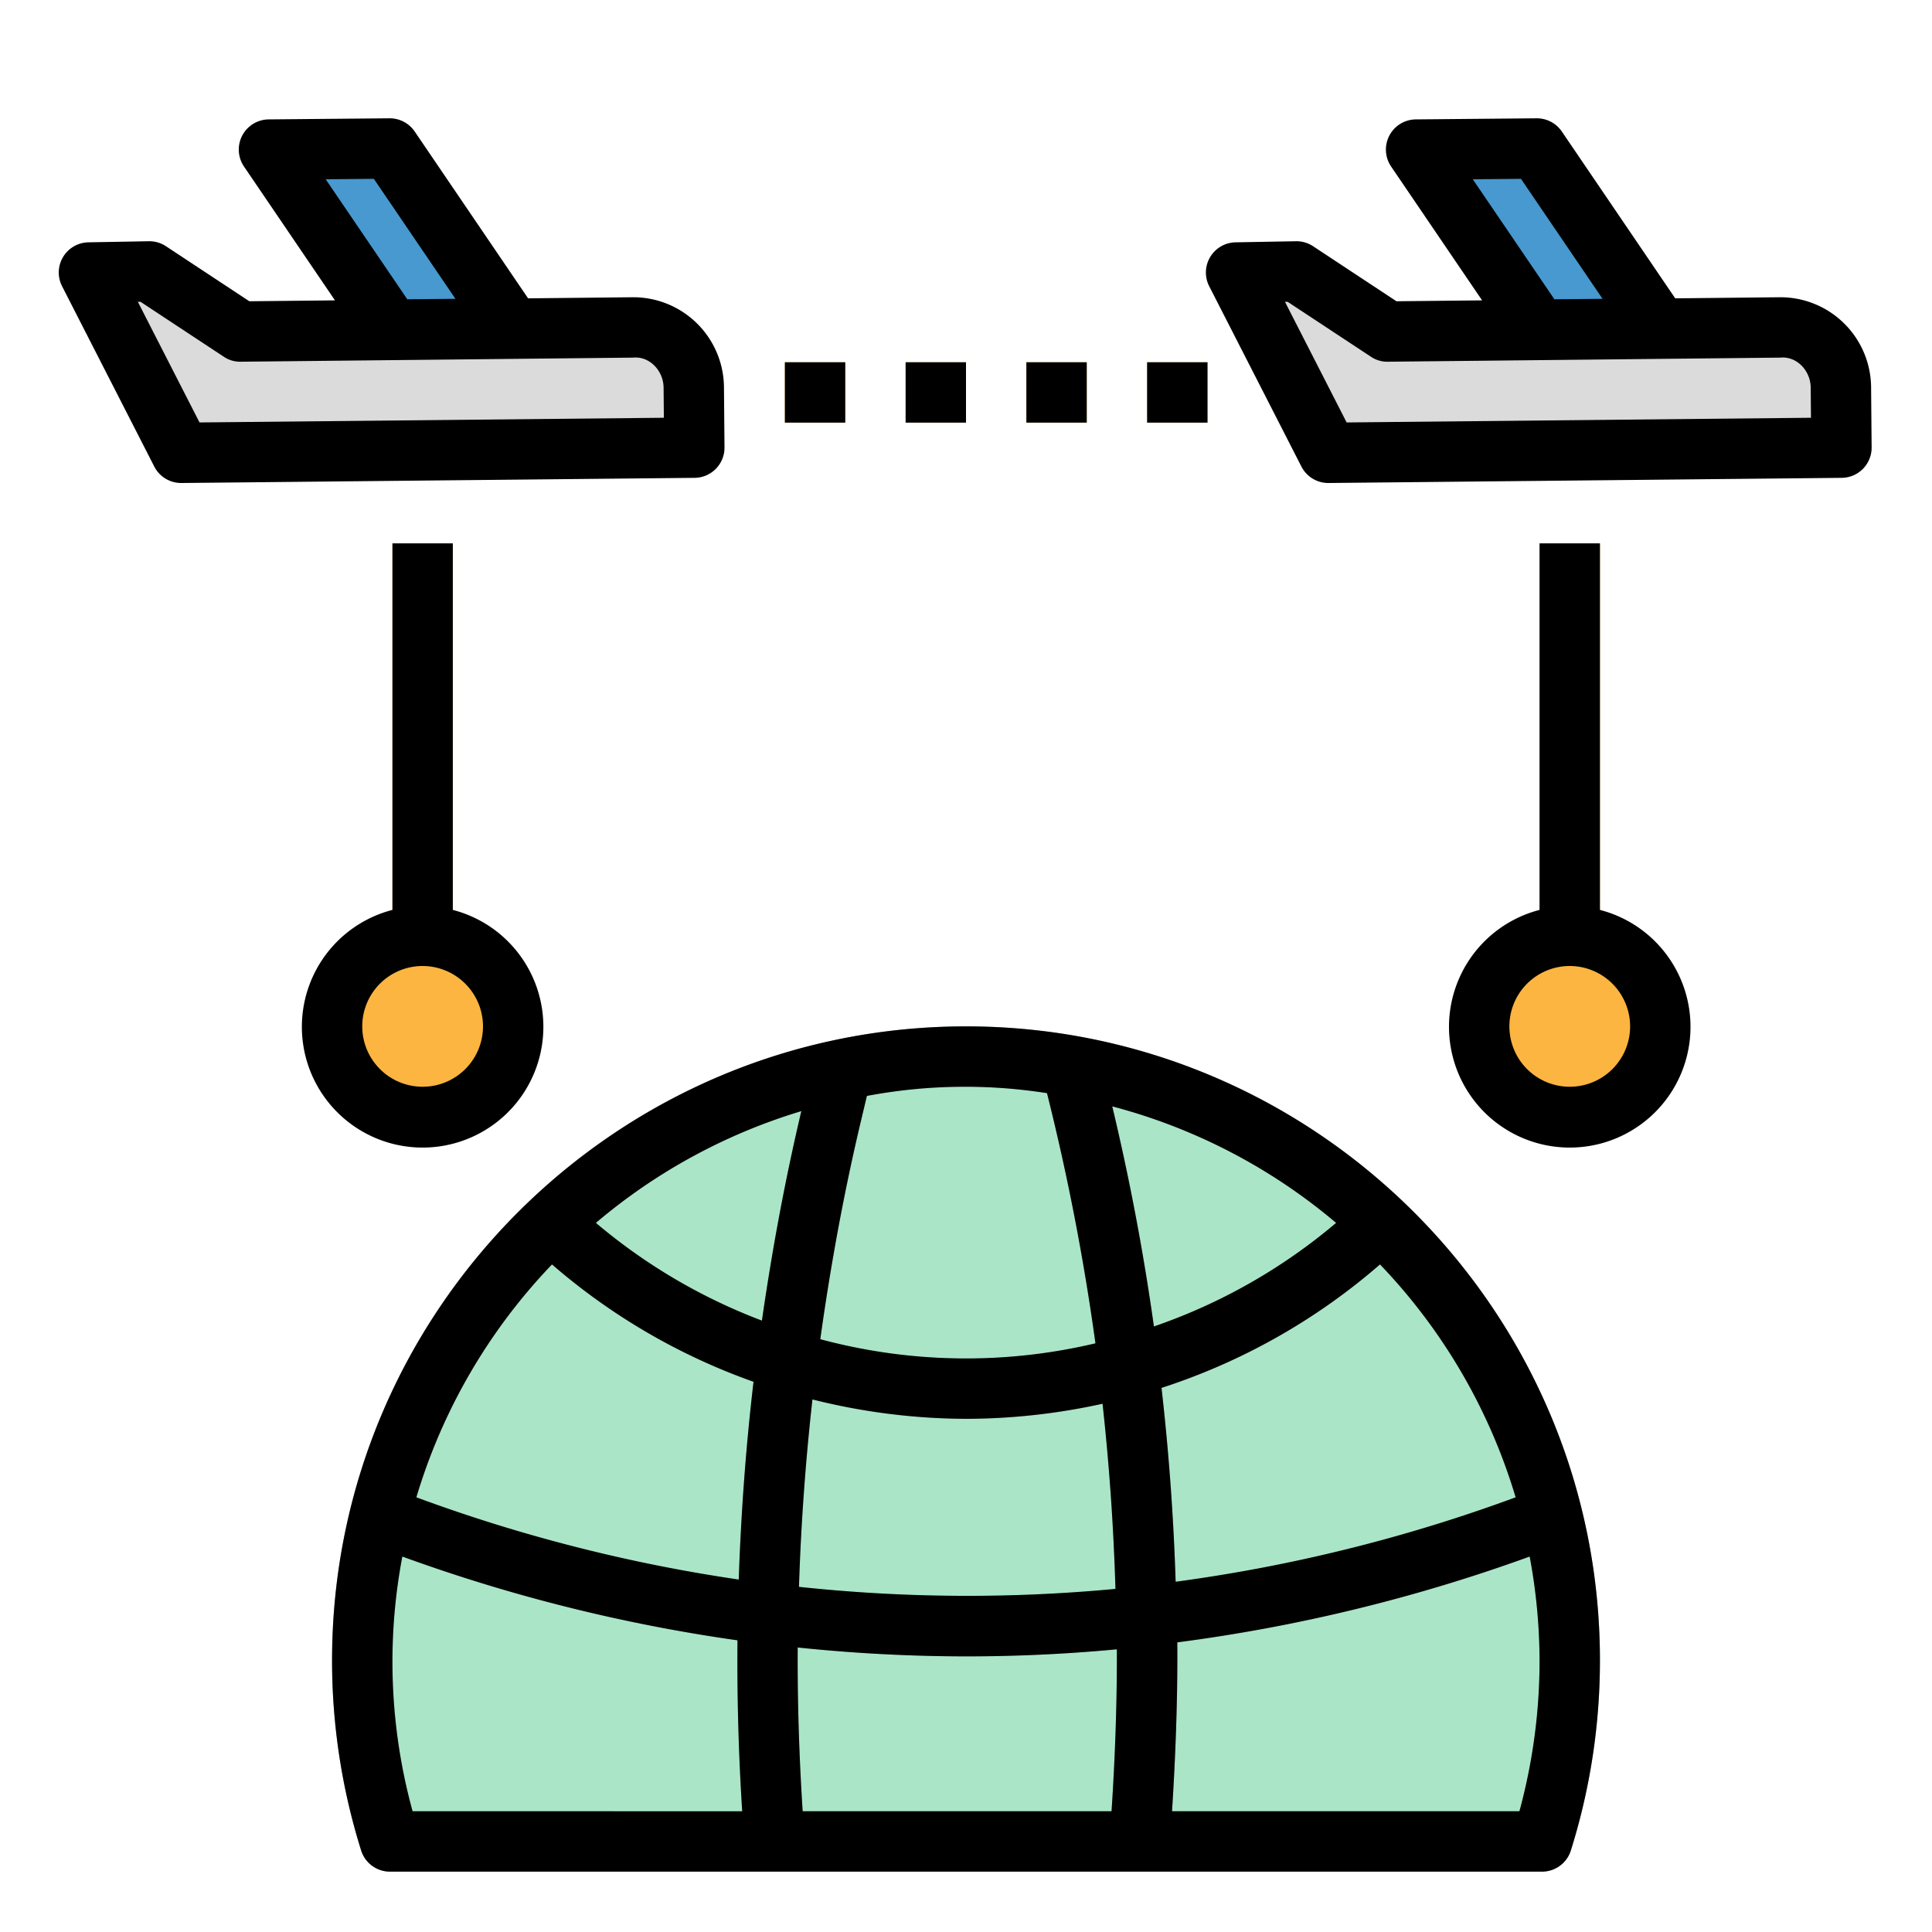 <svg height="512" viewBox="0 0 512 512" width="512" xmlns="http://www.w3.org/2000/svg"><g id="filled_outline" data-name="filled outline"><path d="m104 144h16v112h-16z" fill="#fbb540"/><path d="m408 144h16v112h-16z" fill="#fbb540"/><path d="m256 280a160.063 160.063 0 0 0 -152.653 208h305.306a160.063 160.063 0 0 0 -152.653-208z" fill="#aae5c8"/><path d="m256 272c-92.633 0-168 75.367-168 168a168.092 168.092 0 0 0 7.711 50.4 8 8 0 0 0 7.633 5.6h305.312a8 8 0 0 0 7.633-5.6 168.092 168.092 0 0 0 7.711-50.4c0-92.633-75.367-168-168-168zm-44.6 164.6a435.241 435.241 0 0 0 44.6 2.358q20.009 0 39.978-1.872c.053 14.286-.468 28.6-1.405 42.911h-81.859c-.928-14.469-1.399-28.94-1.314-43.397zm.333-16.072q.8-24.9 3.57-49.664a164.858 164.858 0 0 0 76.882 1.14q2.688 24.453 3.42 49.069a419.266 419.266 0 0 1 -83.871-.542zm-12.04-54.351c-2.049 17.409-3.319 34.895-3.918 52.418a423.882 423.882 0 0 1 -85.435-21.785 151.913 151.913 0 0 1 35.945-61.726 166.209 166.209 0 0 0 53.409 31.096zm-41.777-42.106a151.738 151.738 0 0 1 54.445-29.618c-4.339 18.376-7.765 36.9-10.445 55.52a150.484 150.484 0 0 1 -43.999-25.899zm149.9 43.732a166.269 166.269 0 0 0 57.9-32.72 151.913 151.913 0 0 1 35.944 61.727 423.58 423.58 0 0 1 -90.1 22.371q-.823-25.77-3.746-51.375zm-2.016-16.275q-4.118-29.352-11.043-58.33a151.613 151.613 0 0 1 59.327 30.878 150.41 150.41 0 0 1 -48.284 27.452zm-28.337-61.828a619.367 619.367 0 0 1 12.842 66.3 148.782 148.782 0 0 1 -72.922-1.092c2.712-19.435 6.239-38.777 10.8-57.947l1.553-6.523a140.135 140.135 0 0 1 47.723-.734zm-173.463 150.3a151.862 151.862 0 0 1 2.621-27.5 439.994 439.994 0 0 0 88.82 22.2q-.2 22.633 1.251 45.306h-87.356a152 152 0 0 1 -5.336-40.006zm298.664 40h-92.064c.953-14.933 1.5-29.86 1.4-44.76a439.694 439.694 0 0 0 93.379-22.74 149.692 149.692 0 0 1 -2.715 67.5z" fill="#8dc79d"/><circle cx="112" cy="272" fill="#fbb540" r="24"/><path d="m184 118.631-135.994 1.369-24.431-47.782 16-.288 24.142 15.927 103.995-1.081a16 16 0 0 1 16.144 15.856z" fill="#dbdbdb"/><path d="m103.715 87.353 31.999-.288-32.431-47.71-31.999.288z" fill="#4799cf"/><path d="m488 118.631-135.994 1.369-24.431-47.782 16-.288 24.143 15.927 104-1.081a16 16 0 0 1 16.144 15.856z" fill="#dbdbdb"/><path d="m407.715 87.353 31.999-.288-32.431-47.71-31.999.288z" fill="#4799cf"/><g fill="#fbb540"><path d="m208 96h16v16h-16z"/><path d="m240 96h16v16h-16z"/><path d="m272 96h16v16h-16z"/><path d="m304 96h16v16h-16z"/><circle cx="416" cy="272" r="24"/></g><path d="m48.008 128h.078l135.992-1.367a8 8 0 0 0 7.922-8.071l-.141-16.007a24.045 24.045 0 0 0 -24.015-23.782h-.219l-27.675.29-30.05-44.211a8.011 8.011 0 0 0 -6.617-3.5h-.07l-32 .289a8 8 0 0 0 -6.547 12.5l24.105 35.459-22.693.237-22.101-14.587a8.032 8.032 0 0 0 -4.555-1.32l-15.992.289a8 8 0 0 0 -6.977 11.64l24.43 47.782a8 8 0 0 0 7.125 4.359zm38.3-80.492 12.765-.117 21.625 31.8-12.765.117zm-49.074 32.469 22.078 14.562a7.7 7.7 0 0 0 4.493 1.32l103.976-1.086c4.406-.429 8.031 3.524 8.078 7.93l.071 8.008-123.055 1.242-16.344-31.969z"/><path d="m471.844 78.773h-.219l-27.675.29-30.05-44.211a8.011 8.011 0 0 0 -6.617-3.5h-.07l-32 .289a8 8 0 0 0 -6.547 12.5l24.105 35.459-22.693.237-22.1-14.586a7.958 7.958 0 0 0 -4.555-1.32l-15.992.289a8 8 0 0 0 -6.977 11.64l24.43 47.782a8 8 0 0 0 7.124 4.358h.078l135.992-1.367a8 8 0 0 0 7.922-8.071l-.141-16.007a24.045 24.045 0 0 0 -24.015-23.782zm-81.539-31.265 12.765-.117 21.625 31.8-12.765.117zm-33.43 64.445-16.344-31.969.7-.007 22.078 14.562a7.72 7.72 0 0 0 4.493 1.32l103.976-1.086c4.438-.429 8.039 3.524 8.078 7.93l.071 8.008z"/><path d="m208 96h16v16h-16z"/><path d="m240 96h16v16h-16z"/><path d="m272 96h16v16h-16z"/><path d="m304 96h16v16h-16z"/><path d="m104 144v97.136a32 32 0 1 0 16 0v-97.136zm24 128a16 16 0 1 1 -16-16 16.021 16.021 0 0 1 16 16z"/><path d="m408 144v97.136a32 32 0 1 0 16 0v-97.136zm24 128a16 16 0 1 1 -16-16 16.021 16.021 0 0 1 16 16z"/><path d="m256 272c-92.633 0-168 75.367-168 168a168.092 168.092 0 0 0 7.711 50.4 8 8 0 0 0 7.633 5.6h305.312a8 8 0 0 0 7.633-5.6 168.092 168.092 0 0 0 7.711-50.4c0-92.633-75.367-168-168-168zm-27.813 24.953 1.553-6.523a140.135 140.135 0 0 1 47.723-.734 619.367 619.367 0 0 1 12.842 66.3 148.782 148.782 0 0 1 -72.922-1.092c2.717-19.439 6.239-38.781 10.804-57.951zm27.813 79.047a169.463 169.463 0 0 0 36.186-3.993q2.688 24.453 3.42 49.069a419.266 419.266 0 0 1 -83.872-.545q.8-24.9 3.57-49.664a168.994 168.994 0 0 0 40.696 5.133zm-146.664 104a149.692 149.692 0 0 1 -2.715-67.5 439.994 439.994 0 0 0 88.82 22.2q-.2 22.633 1.251 45.306zm86.44-61.4a423.882 423.882 0 0 1 -85.436-21.79 151.913 151.913 0 0 1 35.945-61.726 166.209 166.209 0 0 0 53.409 31.1c-2.049 17.405-3.319 34.891-3.918 52.416zm-37.859-94.524a151.738 151.738 0 0 1 54.445-29.618c-4.339 18.376-7.765 36.9-10.445 55.52a150.484 150.484 0 0 1 -44-25.904zm136.656 155.924h-81.859c-.928-14.472-1.4-28.943-1.313-43.4a435.241 435.241 0 0 0 44.6 2.358q20.009 0 39.978-1.872c.052 14.289-.469 28.599-1.406 42.914zm.186-186.8a151.613 151.613 0 0 1 59.327 30.878 150.41 150.41 0 0 1 -48.286 27.45q-4.115-29.352-11.041-58.328zm113.241 146.8a152 152 0 0 1 -5.336 40h-92.064c.953-14.933 1.5-29.86 1.4-44.76a439.694 439.694 0 0 0 93.379-22.74 151.862 151.862 0 0 1 2.621 27.5zm-96.44-20.819q-.823-25.77-3.746-51.375a166.269 166.269 0 0 0 57.9-32.72 151.913 151.913 0 0 1 35.946 61.724 423.58 423.58 0 0 1 -90.1 22.371z"/></g></svg>